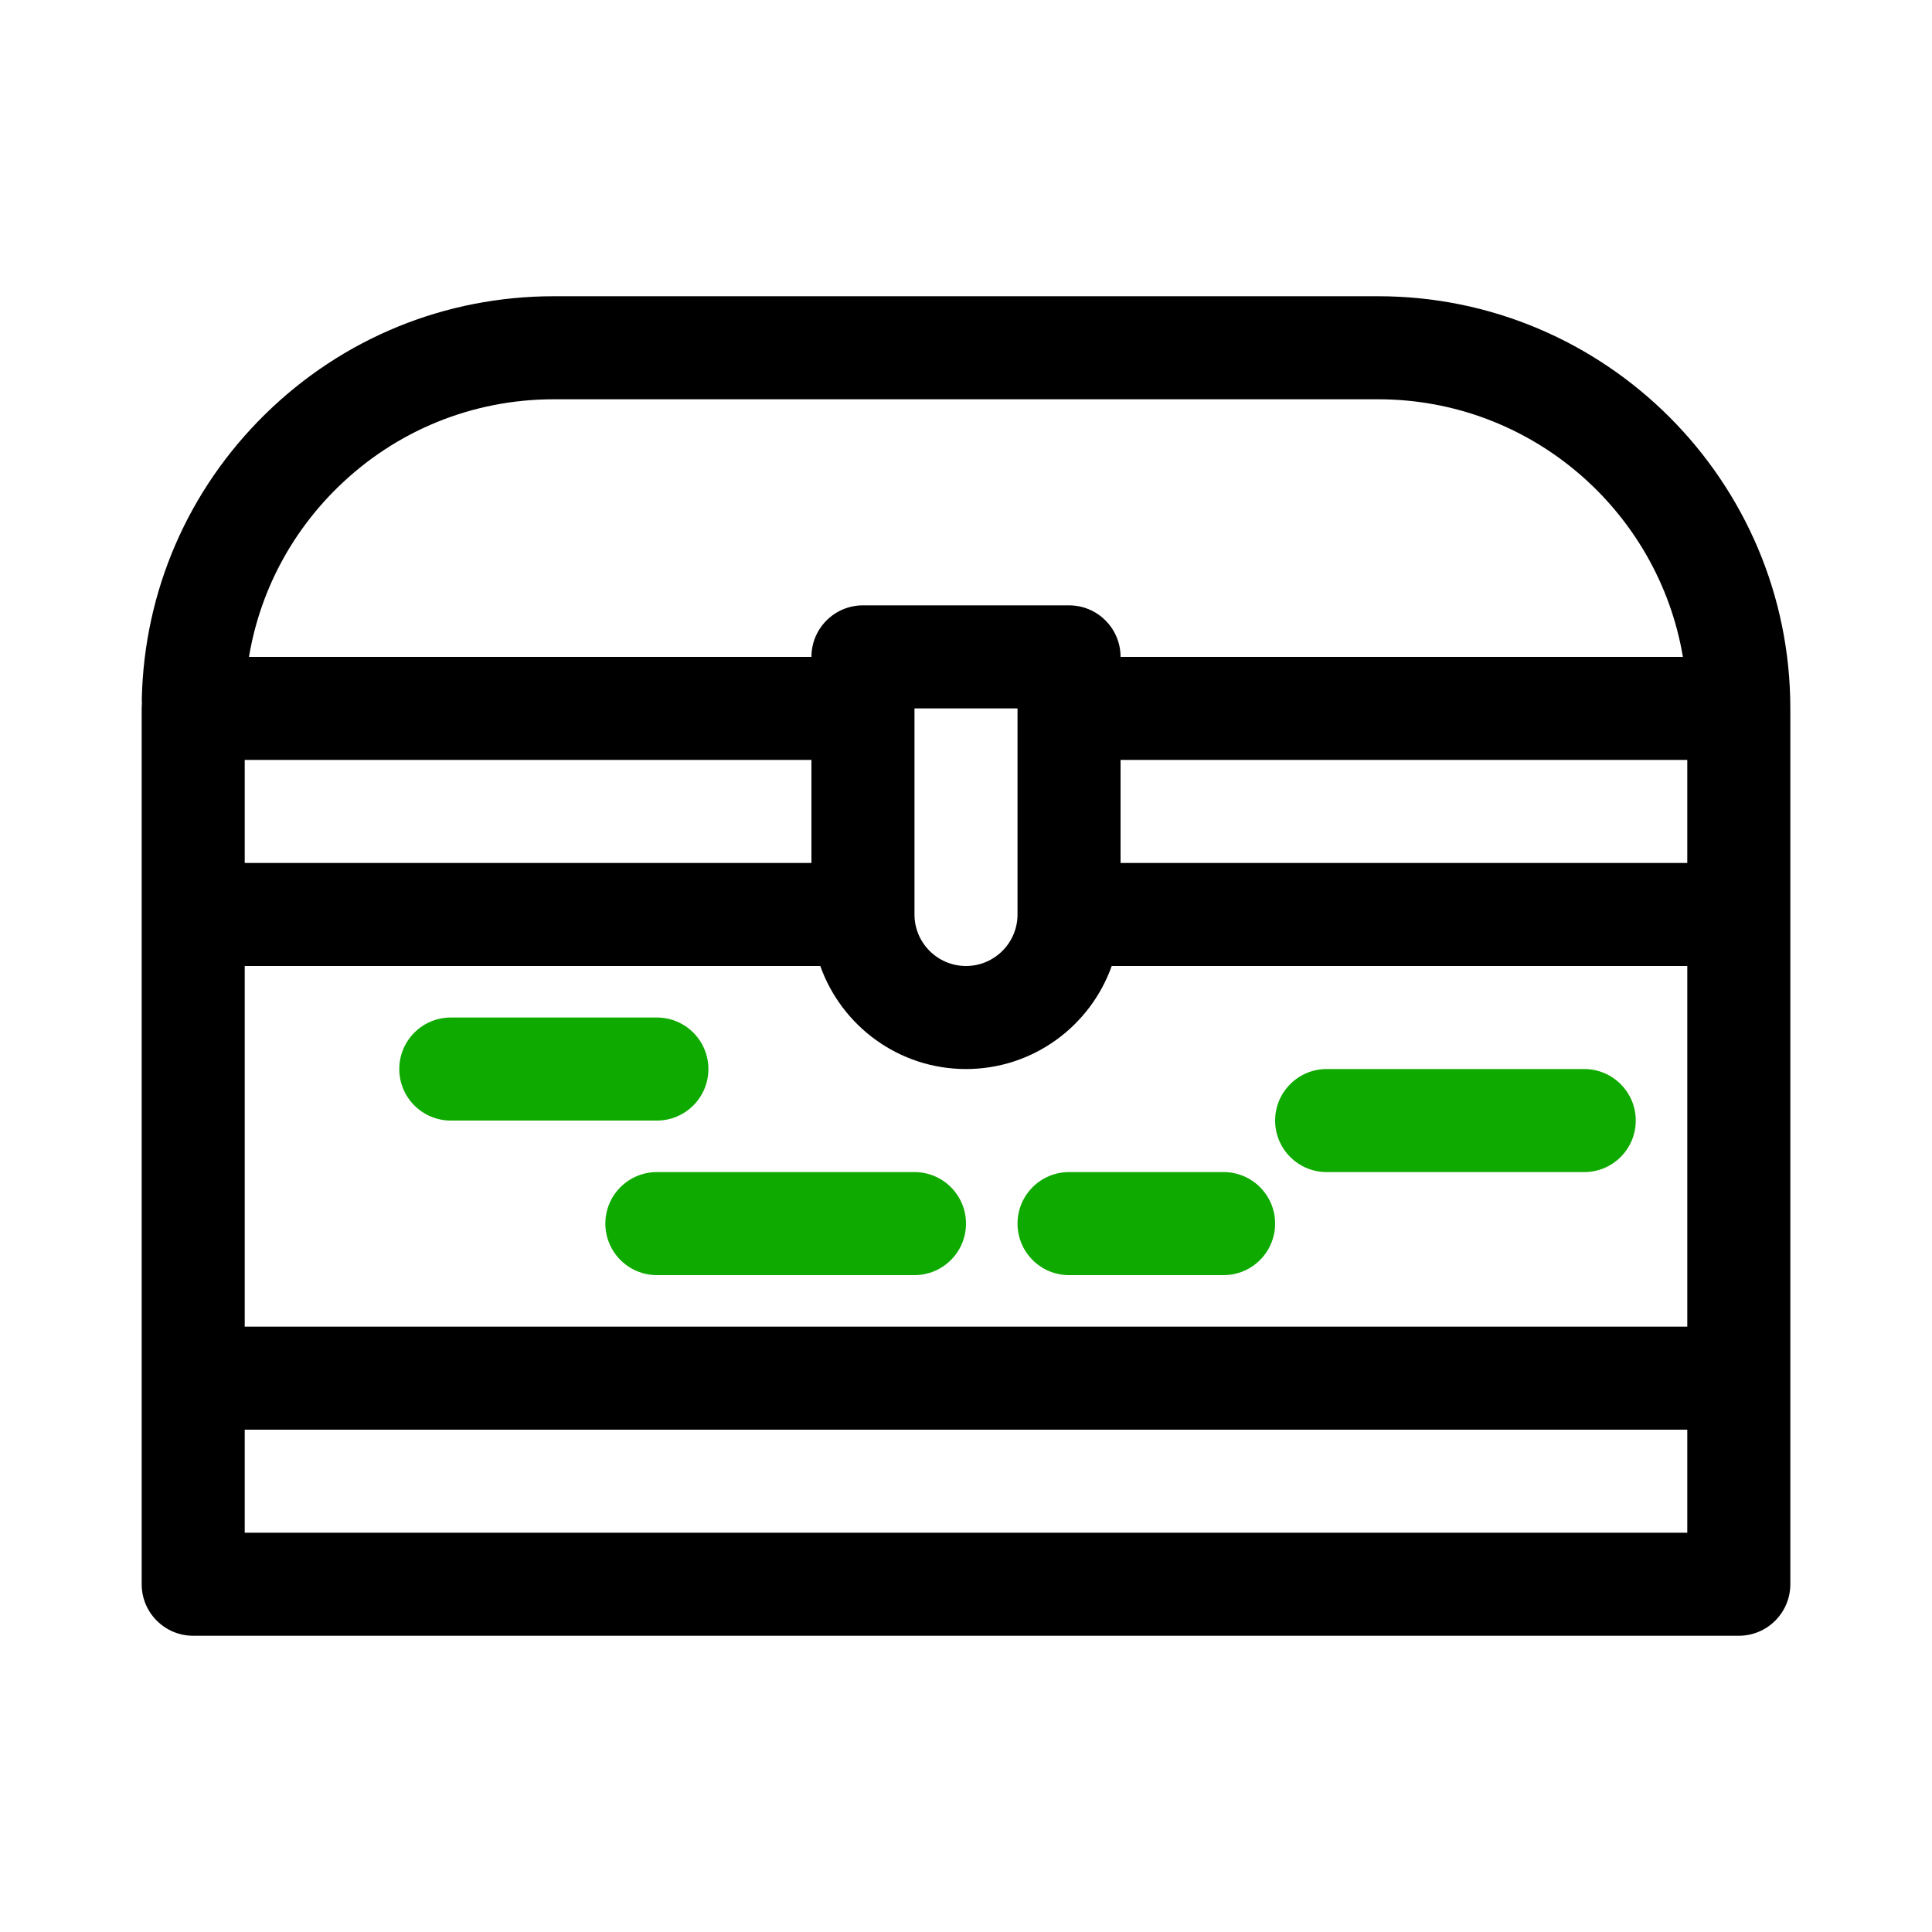 <svg id="treasure" enable-background="new 0 0 300 300" height="512" viewBox="0 0 300 300" width="512" xmlns="http://www.w3.org/2000/svg"><path d="m102 174h-32c-4.418 0-8-3.582-8-8s3.582-8 8-8h32c4.418 0 8 3.582 8 8s-3.582 8-8 8z" fill="#0faa00"/><path d="m142 198h-40c-4.418 0-8-3.582-8-8s3.582-8 8-8h40c4.418 0 8 3.582 8 8s-3.582 8-8 8z" fill="#0faa00"/><path d="m278 109.995c0-.002 0-.003 0-.005-.006-35.285-28.713-63.99-64-63.99h-128c-16.847 0-32.751 6.491-44.784 18.279-12.014 11.769-18.833 27.5-19.2 44.297-.005.24.005.477.02.712-.021.235-.036.472-.036.712v32 72 32c0 4.418 3.582 8 8 8h240c4.418 0 8-3.582 8-8v-32-72-32c0-.001 0-.002 0-.003s0-.001 0-.002zm-152 24.005h-88v-16h88zm-88 16h89.376c3.302 9.311 12.195 16 22.624 16s19.321-6.689 22.624-16h89.376v56h-224zm104-8v-32h16v32c0 4.411-3.589 8-8 8s-8-3.589-8-8zm120-8h-88v-16h88zm-209.587-58.292c9.024-8.84 20.952-13.708 33.587-13.708h128c23.741 0 43.5 17.329 47.321 40h-87.321c0-4.418-3.582-8-8-8h-32c-4.418 0-8 3.582-8 8h-87.338c1.662-9.95 6.415-19.105 13.751-26.292zm-14.413 162.292v-16h224v16z"/><g fill="#0faa00"><path d="m190 198h-24c-4.418 0-8-3.582-8-8s3.582-8 8-8h24c4.418 0 8 3.582 8 8s-3.582 8-8 8z"/><path d="m246 182h-40c-4.418 0-8-3.582-8-8s3.582-8 8-8h40c4.418 0 8 3.582 8 8s-3.582 8-8 8z"/></g></svg>